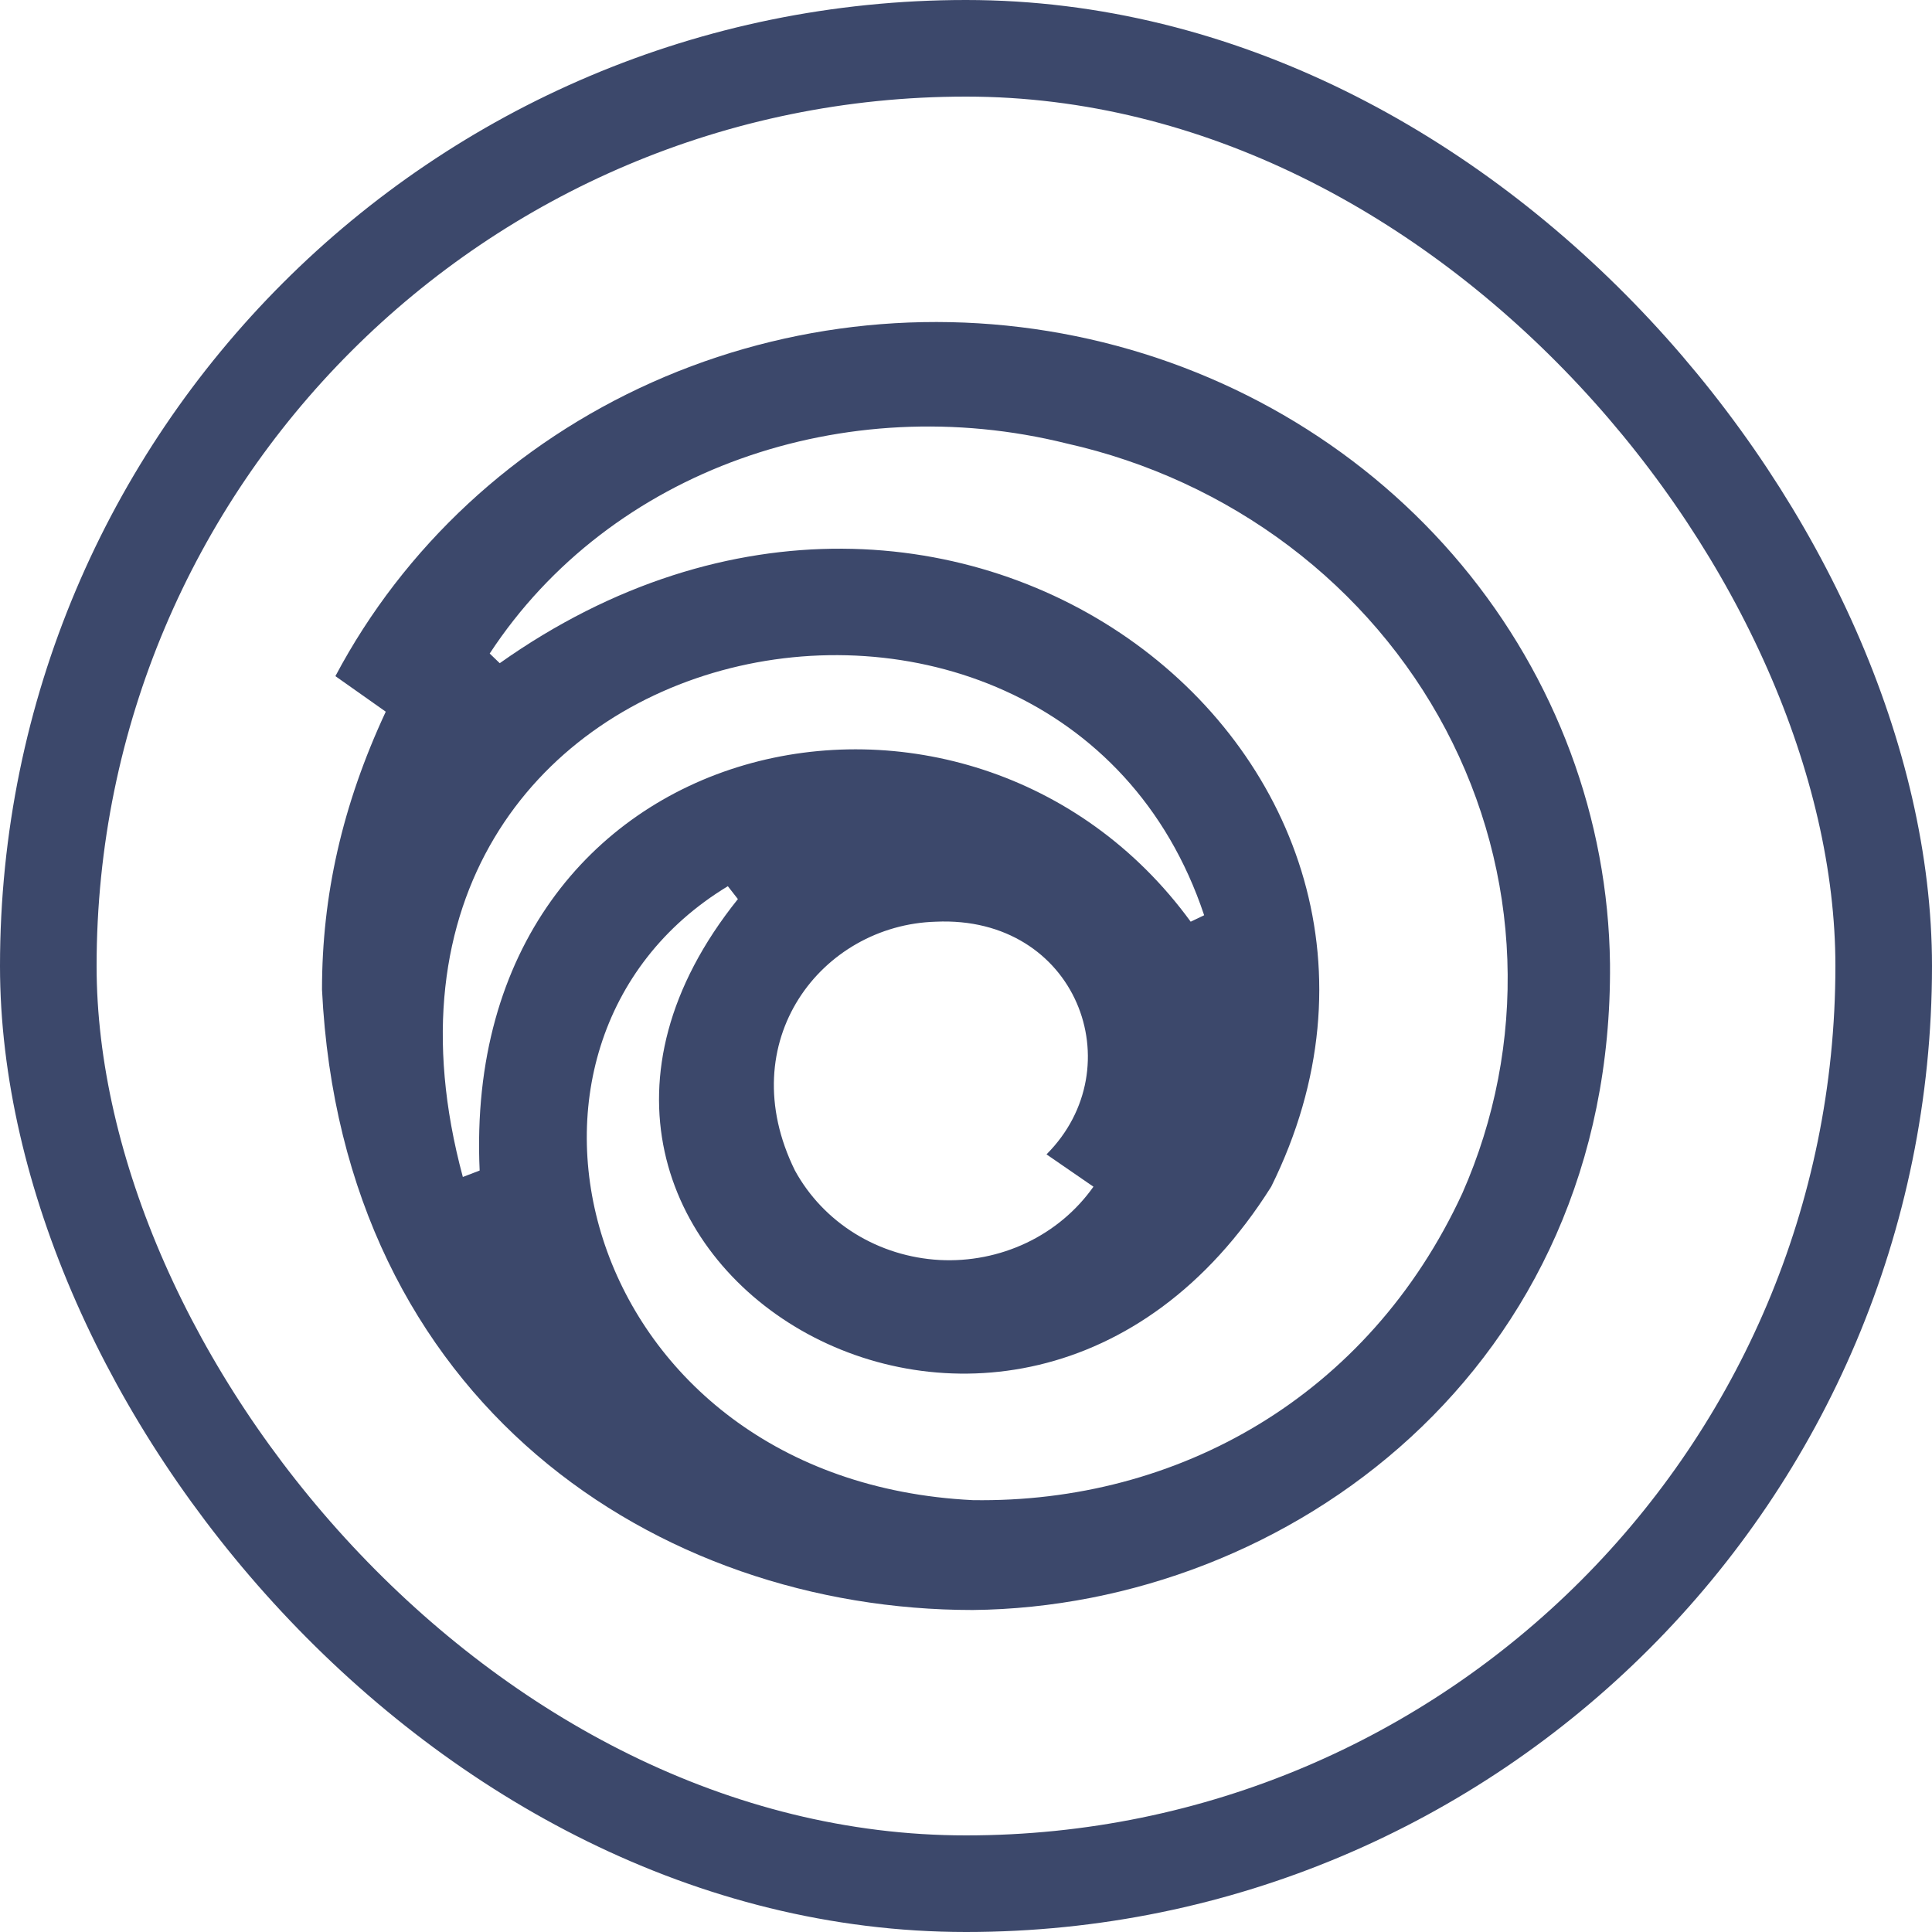 <svg width="30" height="30" viewBox="0 0 30 30" fill="none" xmlns="http://www.w3.org/2000/svg">
<path d="M22.708 18.527C21.25 21.688 18.281 23.344 15.104 23.294C9.01 22.993 7.24 16.219 11.302 13.761L11.458 13.961C7.031 19.481 15.729 24.799 19.739 18.427C23.02 11.804 14.844 5.281 7.76 10.298L7.604 10.148C9.479 7.288 13.125 6.033 16.562 6.886C17.82 7.168 18.999 7.712 20.016 8.479C21.033 9.246 21.864 10.219 22.45 11.328C23.035 12.437 23.362 13.656 23.406 14.9C23.451 16.144 23.213 17.382 22.708 18.527ZM16.979 18.427C16.716 18.799 16.358 19.1 15.939 19.299C15.52 19.498 15.054 19.59 14.588 19.565C14.121 19.539 13.669 19.398 13.276 19.155C12.883 18.912 12.562 18.574 12.344 18.176C11.354 16.169 12.76 14.363 14.531 14.312C16.718 14.212 17.604 16.57 16.25 17.925L16.979 18.427ZM7.448 18.176L7.187 18.276C4.844 9.596 16.406 7.338 18.698 14.212L18.489 14.312C15.052 9.596 7.135 11.252 7.448 18.176ZM25 14.965C24.972 12.711 24.16 10.53 22.696 8.772C21.231 7.014 19.197 5.78 16.919 5.266C14.641 4.752 12.249 4.988 10.127 5.936C8.004 6.885 6.272 8.491 5.208 10.499L5.99 11.051C5.312 12.506 5 13.911 5 15.366C5.312 21.789 10.208 25 15.104 25C20 24.95 25.052 21.237 25 14.965Z" fill="#3C486B"/>
<rect x="0.75" y="0.75" width="28.5" height="28.5" rx="14.25" stroke="#3C486B" stroke-width="1.5"/>
</svg>
